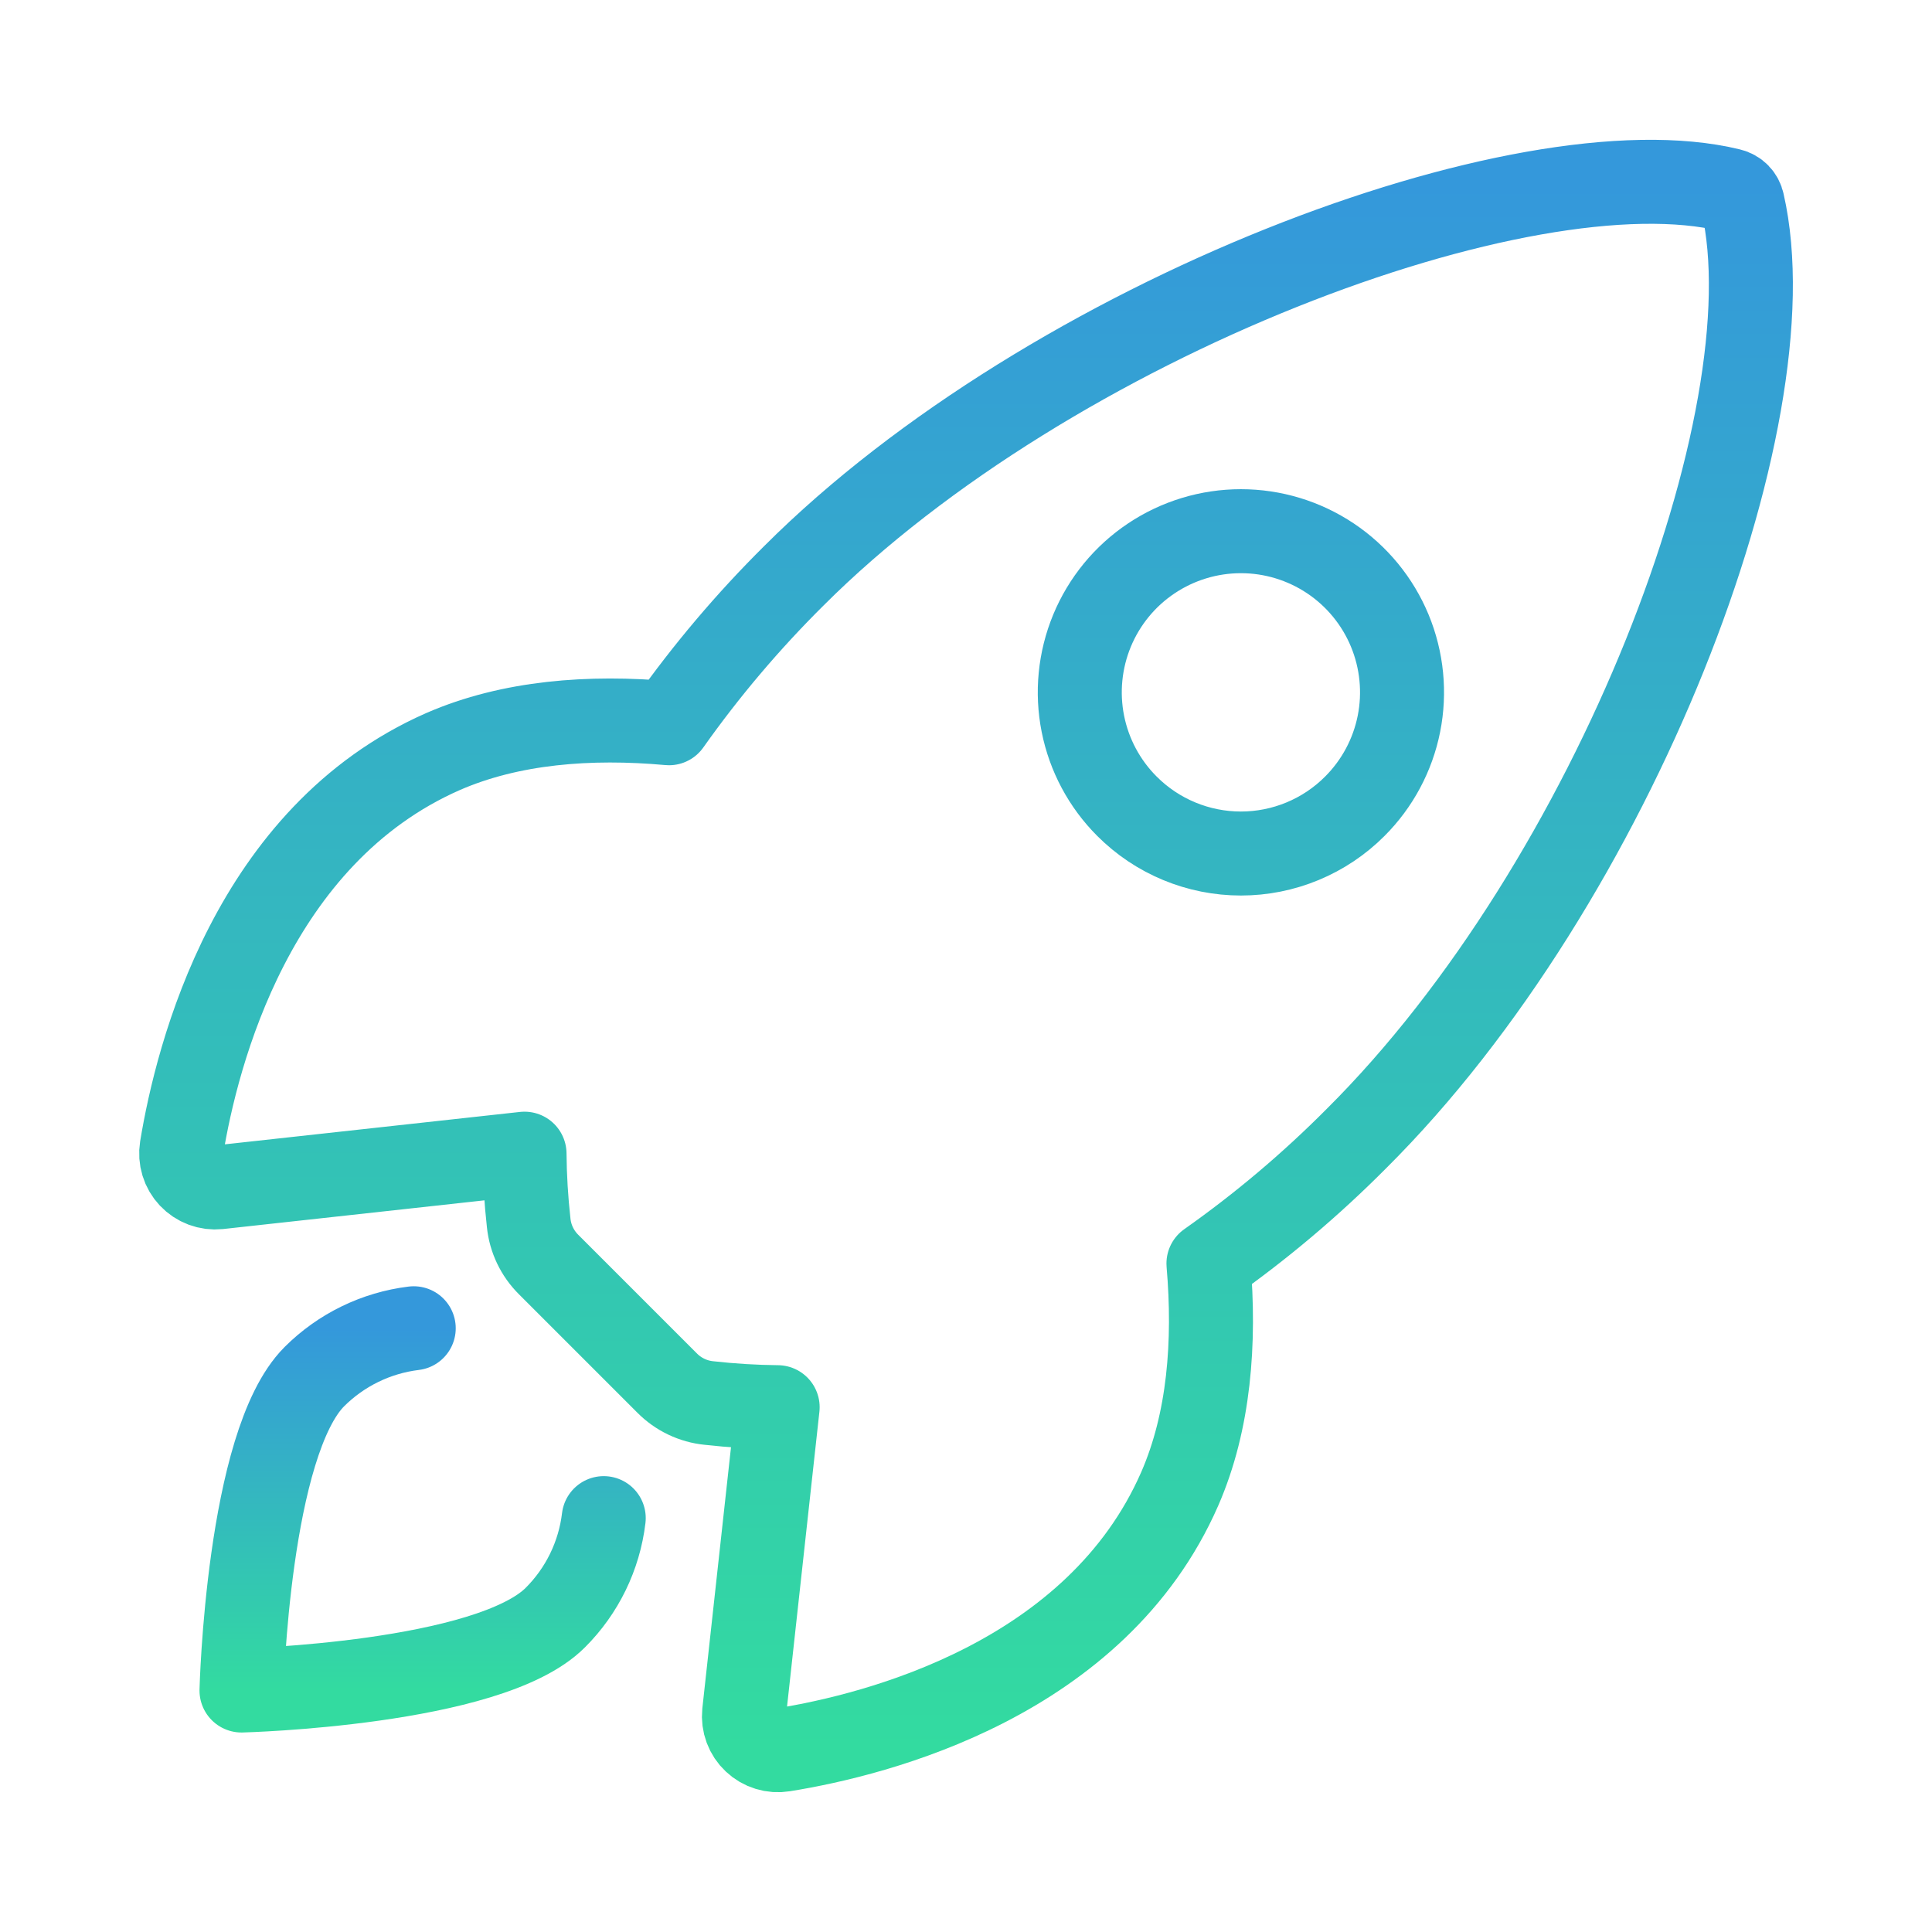 <svg width="69" height="69" viewBox="0 0 69 69" fill="none" xmlns="http://www.w3.org/2000/svg">
<path d="M62.236 7.252C62.213 7.141 62.159 7.039 62.081 6.958C62.002 6.877 61.901 6.821 61.792 6.795C54.463 5.002 37.534 11.389 28.352 20.564C26.716 22.187 25.224 23.949 23.893 25.83C21.063 25.574 18.233 25.79 15.823 26.841C9.019 29.833 7.039 37.647 6.486 41.001C6.457 41.185 6.469 41.373 6.524 41.551C6.578 41.729 6.673 41.892 6.801 42.028C6.929 42.163 7.086 42.268 7.26 42.333C7.435 42.398 7.622 42.422 7.807 42.403L18.733 41.203C18.74 42.027 18.79 42.85 18.881 43.669C18.938 44.235 19.191 44.764 19.595 45.164L23.825 49.394C24.226 49.799 24.755 50.052 25.321 50.108C26.135 50.199 26.954 50.249 27.773 50.257L26.575 61.173C26.556 61.358 26.58 61.545 26.645 61.719C26.71 61.893 26.814 62.05 26.95 62.177C27.085 62.305 27.248 62.4 27.426 62.454C27.603 62.509 27.791 62.522 27.975 62.492C31.331 61.953 39.16 59.973 42.135 53.17C43.186 50.758 43.401 47.943 43.159 45.126C45.046 43.796 46.813 42.304 48.44 40.667C57.656 31.503 64.002 14.945 62.236 7.252ZM40.249 28.795C39.444 27.991 38.896 26.965 38.674 25.849C38.452 24.733 38.566 23.576 39.001 22.524C39.437 21.472 40.174 20.573 41.121 19.941C42.067 19.309 43.18 18.971 44.318 18.971C45.456 18.971 46.569 19.309 47.515 19.941C48.461 20.573 49.199 21.472 49.635 22.524C50.07 23.576 50.184 24.733 49.962 25.849C49.74 26.965 49.191 27.991 48.386 28.795C47.853 29.33 47.218 29.755 46.52 30.044C45.822 30.334 45.074 30.483 44.318 30.483C43.562 30.483 42.814 30.334 42.115 30.044C41.417 29.755 40.783 29.33 40.249 28.795Z" stroke="url(#paint0_linear_38_44)" stroke-width="3" stroke-linecap="round" stroke-linejoin="round"/>
<path d="M14.776 47.438C13.432 47.602 12.182 48.212 11.225 49.168C8.85 51.55 8.625 60.375 8.625 60.375C8.625 60.375 17.455 60.15 19.831 57.773C20.791 56.816 21.401 55.565 21.562 54.219" stroke="url(#paint1_linear_38_44)" stroke-width="3" stroke-linecap="round" stroke-linejoin="round"/>
<defs>
<linearGradient id="paint0_linear_38_44" x1="34.501" y1="6.493" x2="34.501" y2="62.508" gradientUnits="userSpaceOnUse">
<stop stop-color="#3498DB"/>
<stop offset="1" stop-color="#33DBA0"/>
</linearGradient>
<linearGradient id="paint1_linear_38_44" x1="15.094" y1="47.438" x2="15.094" y2="60.375" gradientUnits="userSpaceOnUse">
<stop stop-color="#3498DB"/>
<stop offset="1" stop-color="#33DBA0"/>
</linearGradient>
</defs>
</svg>
